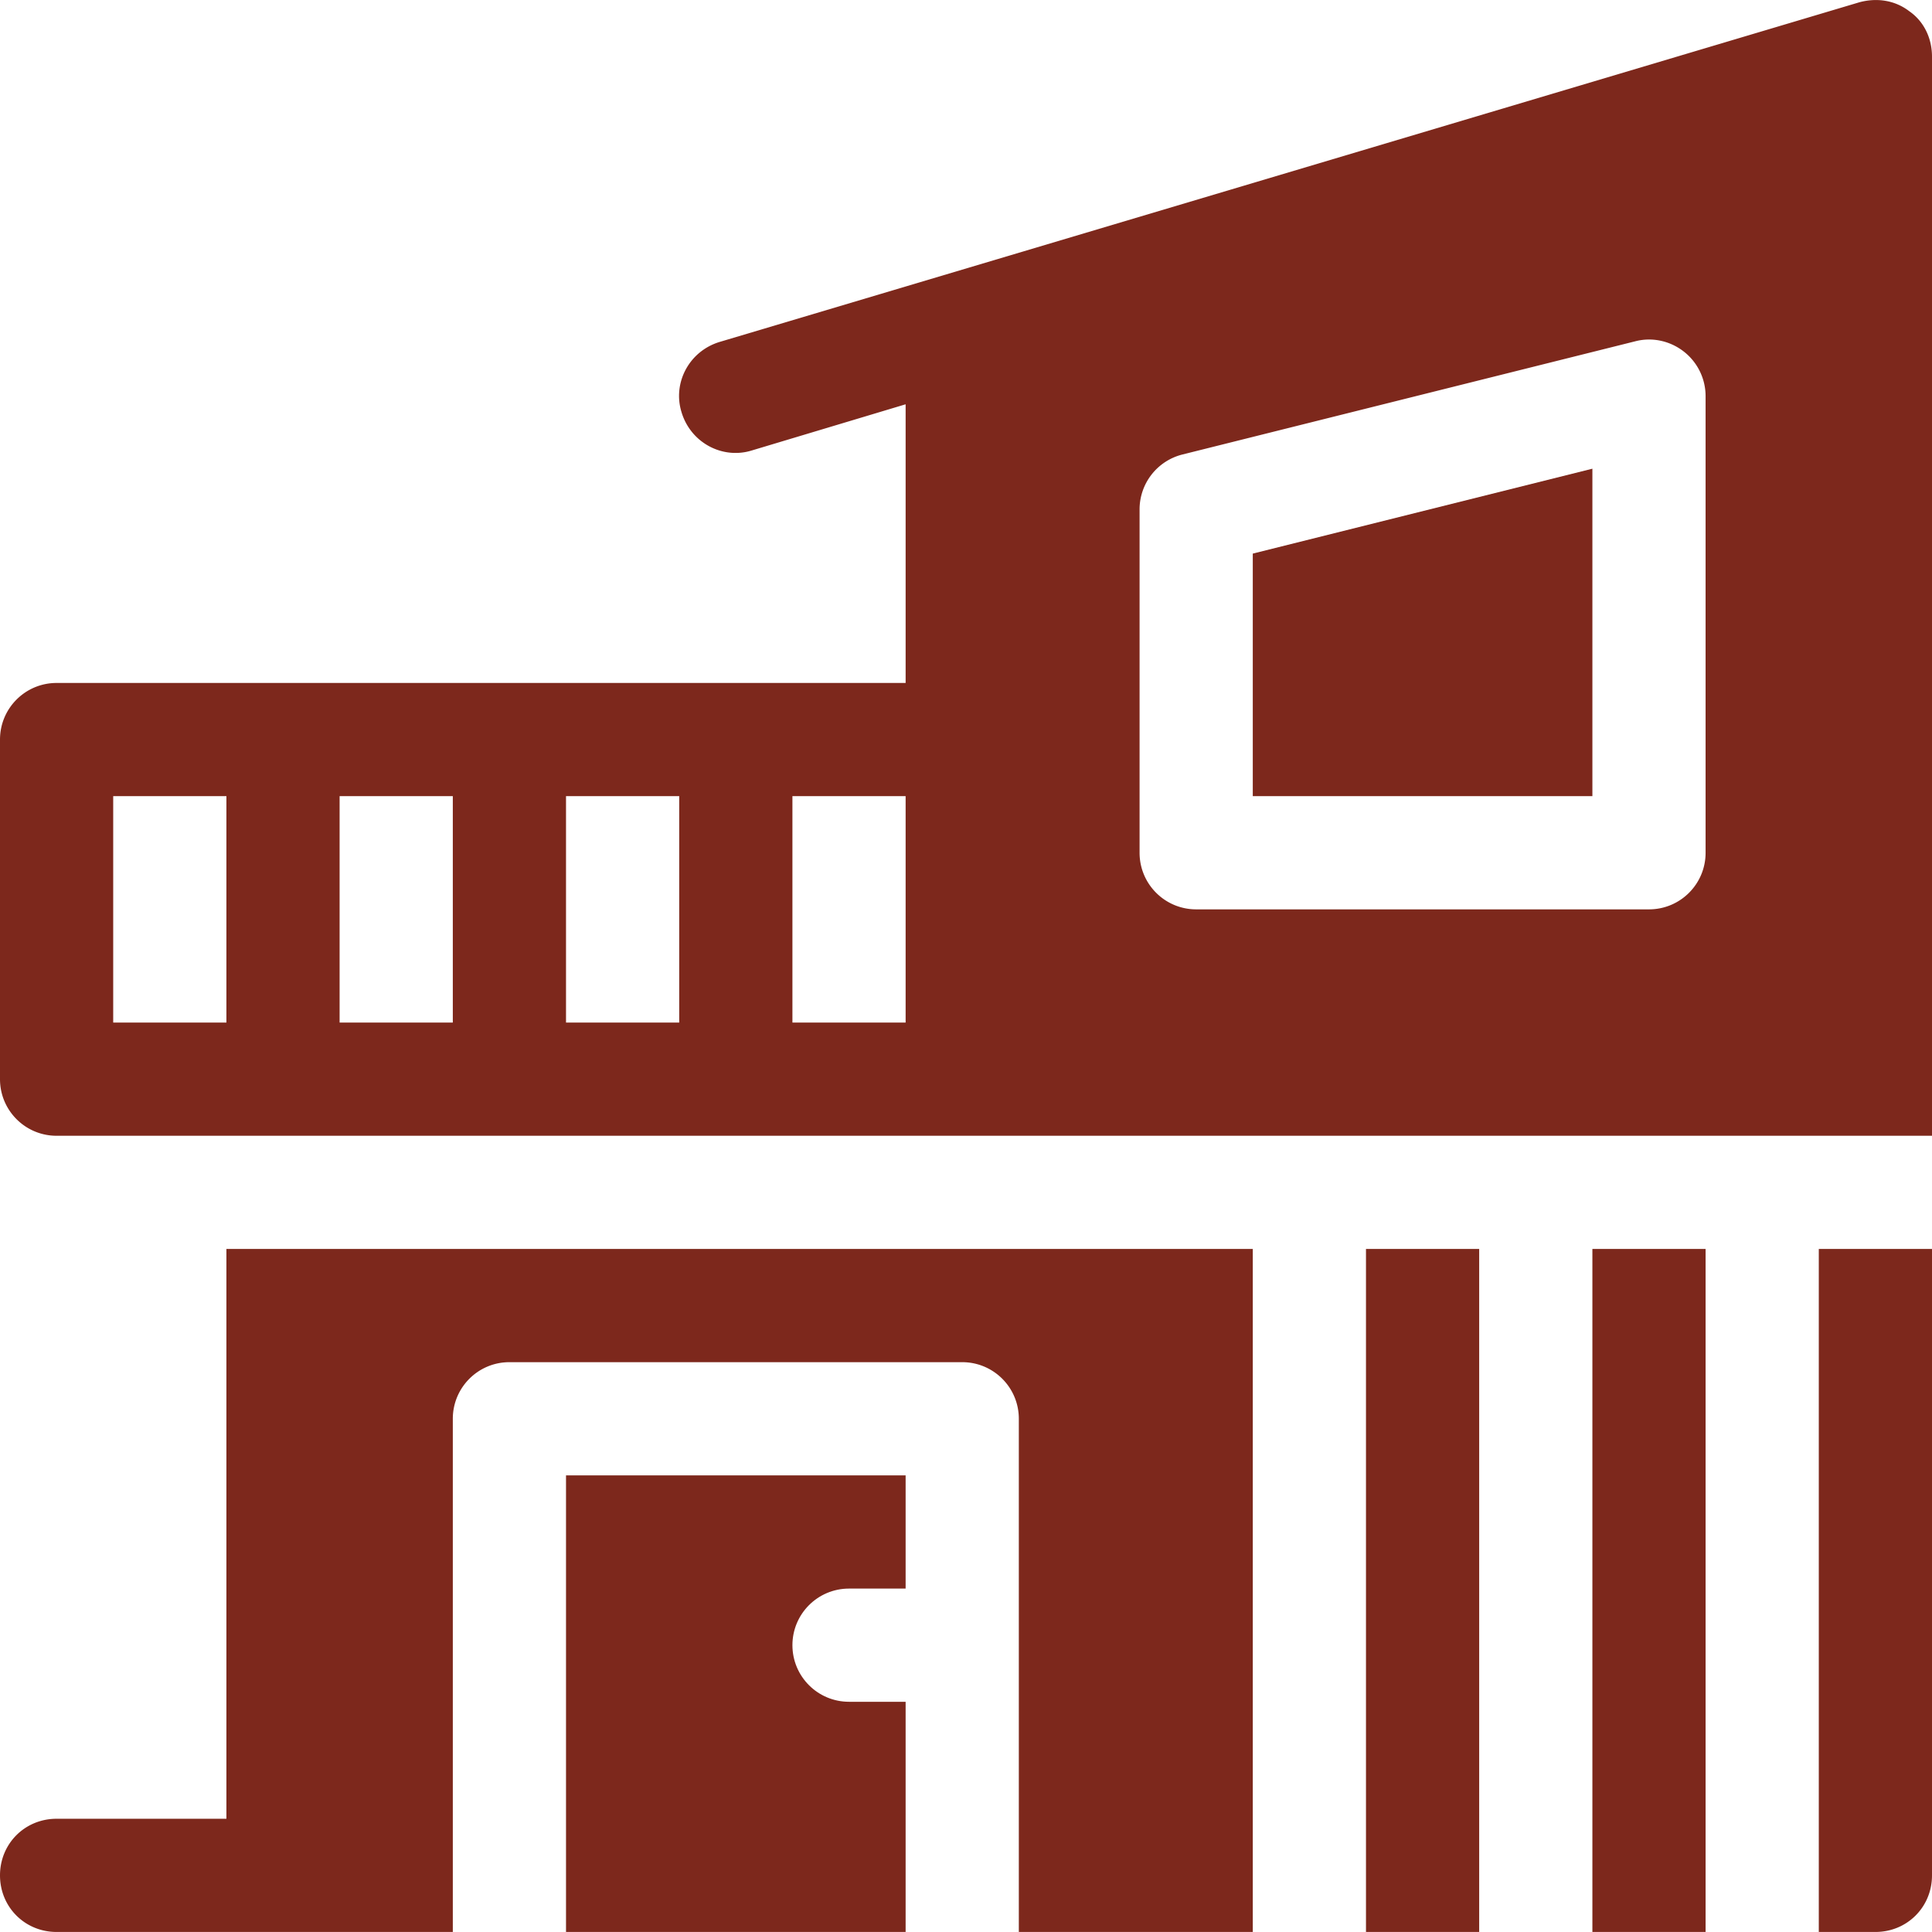 <svg xmlns="http://www.w3.org/2000/svg" version="1.1" xmlns:xlink="http://www.w3.org/1999/xlink" width="512" height="512" x="0" y="0" viewBox="0 0 512 512" style="enable-background:new 0 0 512 512" xml:space="preserve" class=""><g><path d="M332 210.99h90v-86.781l-90 22.5z" fill="#7d281c" opacity="1" data-original="#000000" class=""></path><path d="m492.8.589-302 90c-8.099 2.401-12.599 10.801-10.199 18.602 2.399 8.099 10.8 12.599 18.6 10.199l40.8-12.248v73.849H15c-8.291 0-15 6.709-15 15v90c0 8.291 6.709 15 15 15h497v-286c0-4.801-2.1-9.3-6-12.001-3.901-3-8.7-3.601-13.2-2.401zM60 270.99H30v-60h30zm60 0H90v-60h30zm60 0h-30v-60h30zm60 0h-30v-60h30zm212-45c0 8.291-6.709 15-15 15H317c-8.291 0-15-6.709-15-15v-91a14.995 14.995 0 0 1 11.367-14.546l120-30c4.438-1.157 9.199-.132 12.861 2.725a14.986 14.986 0 0 1 5.771 11.821v121zM362 330.99h30v181h-30zM422 330.99h30v181h-30zM60 481.99H15c-8.401 0-15 6.599-15 15 0 8.399 6.599 15 15 15h105v-136c0-8.291 6.709-15 15-15h120c8.291 0 15 6.709 15 15v136h62v-181H60zM482 511.99h15c8.401 0 15-6.601 15-15v-166h-30z" fill="#7d281c" opacity="1" data-original="#000000" class=""></path><path d="M225 420.99h15v-30h-90v121h90v-61h-15c-8.291 0-15-6.709-15-15s6.709-15 15-15z" fill="#7d281c" opacity="1" data-original="#000000" class=""></path></g></svg>